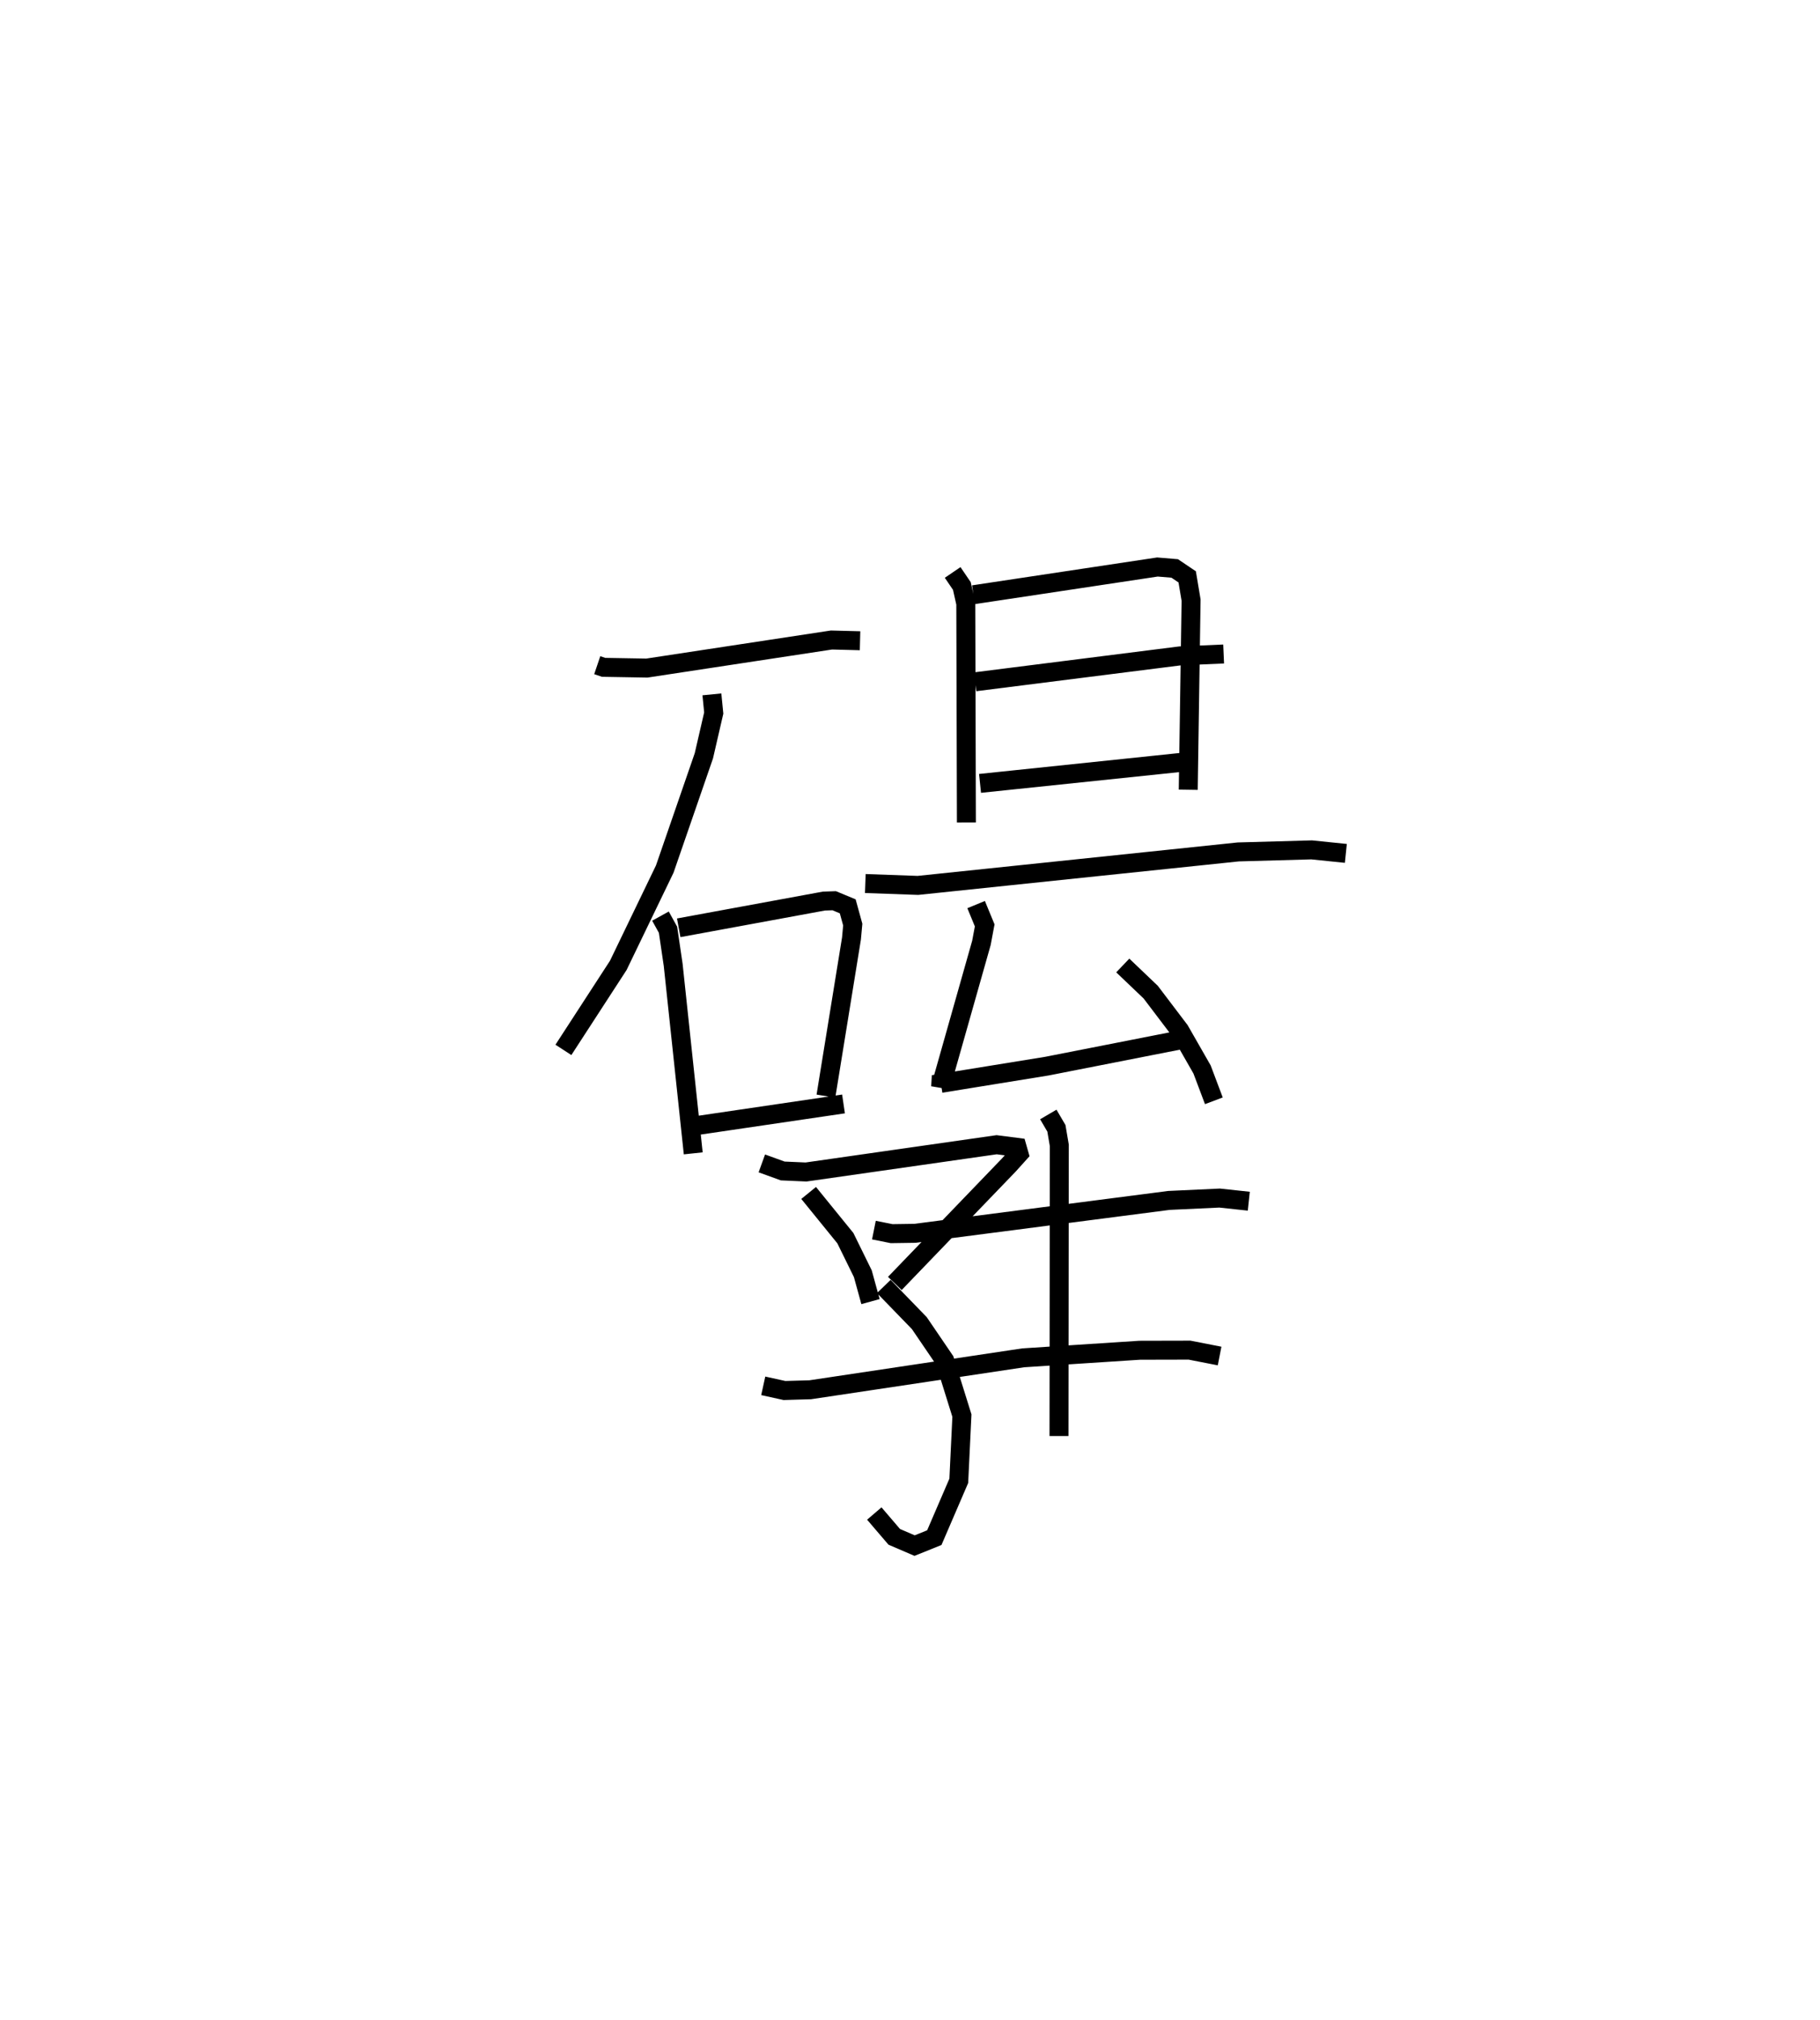 <?xml version="1.0" encoding="utf-8" ?>
<svg baseProfile="full" height="106.446" version="1.1" width="95.97" xmlns="http://www.w3.org/2000/svg" xmlns:ev="http://www.w3.org/2001/xml-events" xmlns:xlink="http://www.w3.org/1999/xlink"><defs /><rect fill="white" height="106.446" width="95.97" x="0" y="0" /><path d="M25,25 m0.0,0.0 m6.493,10.054 l0.334,0.113 2.285,0.039 l9.733,-1.479 1.506,0.039 m-7.812,2.826 l0.097,0.984 -0.52,2.252 l-2.063,5.97 -2.45,5.075 l-2.894,4.454 m5.118,-7.05 l0.398,0.72 0.272,1.847 l1.058,9.936 m-0.766,-11.887 l7.652,-1.408 0.546,-0.019 l0.714,0.296 0.265,0.962 l-0.067,0.734 -1.347,8.305 m-6.791,1.549 l7.718,-1.136 m5.755,-28.009 l0.485,0.713 0.208,0.927 l0.032,11.536 m0.373,-12.002 l9.7,-1.461 0.912,0.076 l0.658,0.444 0.205,1.225 l-0.15,9.993 m-11.24,-5.689 l10.806,-1.365 2.3,-0.1 m-12.845,6.819 l11.244,-1.174 m-17.293,6.451 l2.773,0.099 16.892,-1.764 l3.871,-0.108 1.803,0.185 m-19.496,2.698 l0.452,1.096 -0.172,0.92 l-2.151,7.588 0.011,-0.184 l5.6,-0.908 7.057,-1.386 m-3.064,-3.917 l1.472,1.404 1.528,2.013 l1.181,2.064 0.622,1.65 m-17.926,6.814 l0.934,0.187 1.235,-0.018 l13.387,-1.733 2.673,-0.124 l1.539,0.165 m-10.572,-4.57 l0.427,0.729 0.153,0.898 l-0.017,15.318 m-13.201,-12.81 l1.936,2.382 0.921,1.874 l0.405,1.47 m-5.73,-7.283 l1.101,0.399 1.23,0.054 l10.05,-1.437 1.082,0.139 l0.096,0.337 -0.533,0.591 l-6.013,6.243 m-0.582,0.16 l1.873,1.931 1.338,1.964 l0.908,2.91 -0.165,3.437 l-1.291,2.995 -1.039,0.418 l-1.073,-0.461 -1.052,-1.229 m-5.856,-6.729 l1.119,0.246 1.359,-0.039 l11.233,-1.683 6.134,-0.399 l2.634,-0.006 1.585,0.31 " fill="none" stroke="black" stroke-width="1" /></svg>